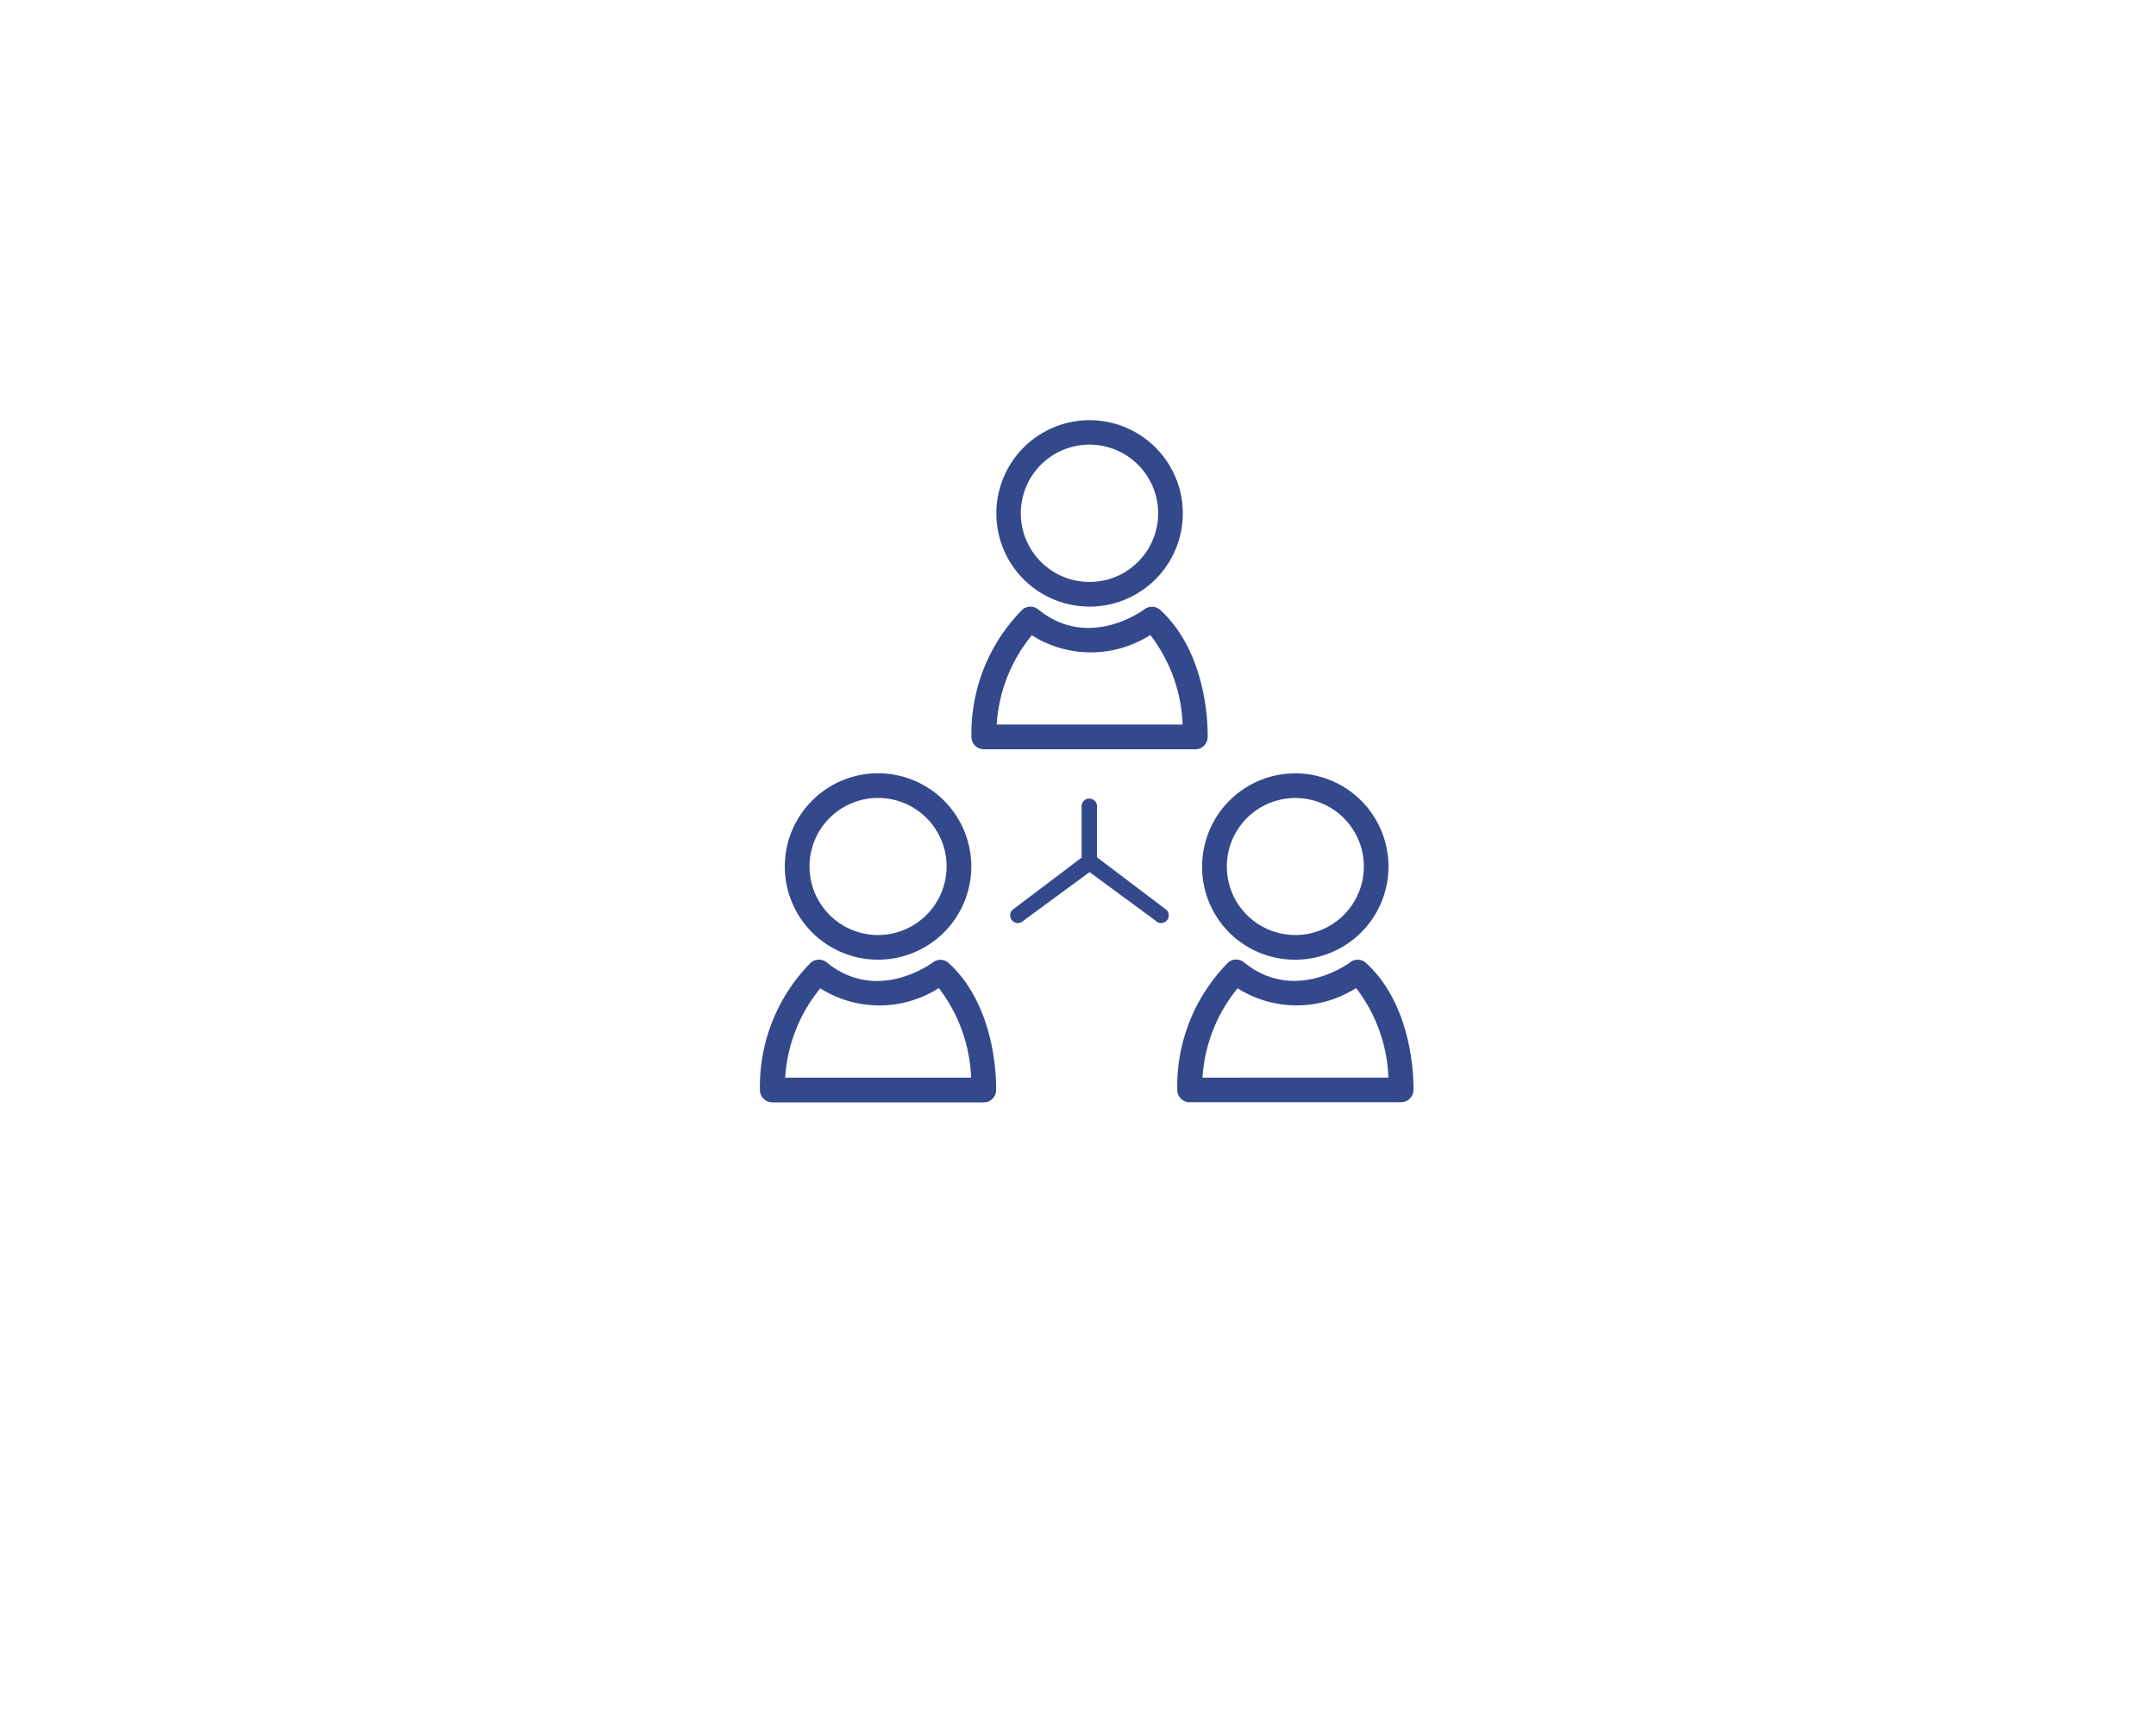 <svg xmlns="http://www.w3.org/2000/svg" xmlns:xlink="http://www.w3.org/1999/xlink" width="114" height="91" viewBox="0 0 114 91">
  <defs>
    <filter id="Rectangle_4256" x="0" y="0" width="114" height="91" filterUnits="userSpaceOnUse">
      <feOffset dy="3" input="SourceAlpha"/>
      <feGaussianBlur stdDeviation="3" result="blur"/>
      <feFlood flood-opacity="0.161"/>
      <feComposite operator="in" in2="blur"/>
      <feComposite in="SourceGraphic"/>
    </filter>
  </defs>
  <g id="Group_15462" data-name="Group 15462" transform="translate(-7176 -639)">
    <g id="Group_15350" data-name="Group 15350" transform="translate(3058 -1344)">
      <g transform="matrix(1, 0, 0, 1, 4118, 1983)" filter="url(#Rectangle_4256)">
        <rect id="Rectangle_4256-2" data-name="Rectangle 4256" width="96" height="73" rx="36.5" transform="translate(9 6)" fill="#fff"/>
      </g>
    </g>
    <g id="Group_15459" data-name="Group 15459" transform="translate(6018 -63)">
      <g id="Group_3455" data-name="Group 3455" transform="translate(846.701 8.964)">
        <path id="Path_5928" data-name="Path 5928" d="M372.409,752.734l-3.5-2.576-3.5,2.576a.408.408,0,1,1-.577-.577l3.658-2.766v-2.734a.408.408,0,0,1,.815,0v2.721l3.674,2.779a.407.407,0,0,1-.575.577Z" transform="translate(0 -11)" fill="#33498b"/>
        <path id="Path_5929" data-name="Path 5929" d="M354.241,735.378a4.927,4.927,0,0,0,3.485,8.412h0a4.929,4.929,0,1,0-3.486-8.412Zm7.11,3.482a3.629,3.629,0,0,1-3.624,3.626h0a3.625,3.625,0,1,1,3.625-3.626Z" fill="#33498b"/>
        <path id="Path_5930" data-name="Path 5930" d="M352.133,751.336h0l11.185,0a.652.652,0,0,0,.651-.631c.006-.176.112-4.338-2.505-6.735a.651.651,0,0,0-.838-.036c-.029.022-2.924,2.2-5.615,0a.653.653,0,0,0-.84.014,9.3,9.3,0,0,0-2.69,6.725.652.652,0,0,0,.652.661Zm2.539-6.03a5.844,5.844,0,0,0,6.266-.014,8.261,8.261,0,0,1,1.708,4.737l-9.83,0A8.252,8.252,0,0,1,354.672,745.306Z" fill="#33498b"/>
        <path id="Path_5931" data-name="Path 5931" d="M379.792,743.79h0a4.927,4.927,0,1,0-4.93-4.927A4.9,4.9,0,0,0,379.793,743.79Zm-2.562-7.49a3.623,3.623,0,1,1,2.563,6.186h0a3.623,3.623,0,0,1-2.562-6.186Z" fill="#33498b"/>
        <path id="Path_5932" data-name="Path 5932" d="M386.035,750.7c.006-.176.112-4.338-2.505-6.735a.651.651,0,0,0-.838-.036c-.029.022-2.924,2.2-5.615,0a.653.653,0,0,0-.84.014,9.294,9.294,0,0,0-2.689,6.725.65.65,0,0,0,.652.661h0l11.184,0A.652.652,0,0,0,386.035,750.7Zm-11.152-.671a8.231,8.231,0,0,1,1.856-4.726,5.842,5.842,0,0,0,6.265-.014,8.262,8.262,0,0,1,1.708,4.737Z" fill="#33498b"/>
        <path id="Path_5933" data-name="Path 5933" d="M368.911,754.259a4.929,4.929,0,1,0,0,9.858h0a4.929,4.929,0,0,0,0-9.858Zm2.562,7.49a3.6,3.6,0,0,1-2.561,1.064h0a3.631,3.631,0,1,1,2.562-1.064Z" transform="translate(0 -39)" fill="#33498b"/>
        <path id="Path_5934" data-name="Path 5934" d="M363.318,771.663h0l11.184,0a.652.652,0,0,0,.652-.631c.006-.176.112-4.338-2.506-6.736a.653.653,0,0,0-.838-.036c-.028.022-2.923,2.2-5.614.006a.653.653,0,0,0-.84.013A9.3,9.3,0,0,0,362.665,771a.652.652,0,0,0,.653.661Zm2.539-6.03a5.844,5.844,0,0,0,6.266-.014,8.266,8.266,0,0,1,1.708,4.737l-9.83,0A8.237,8.237,0,0,1,365.857,765.633Z" transform="translate(0 -39)" fill="#33498b"/>
      </g>
    </g>
  </g>
</svg>

